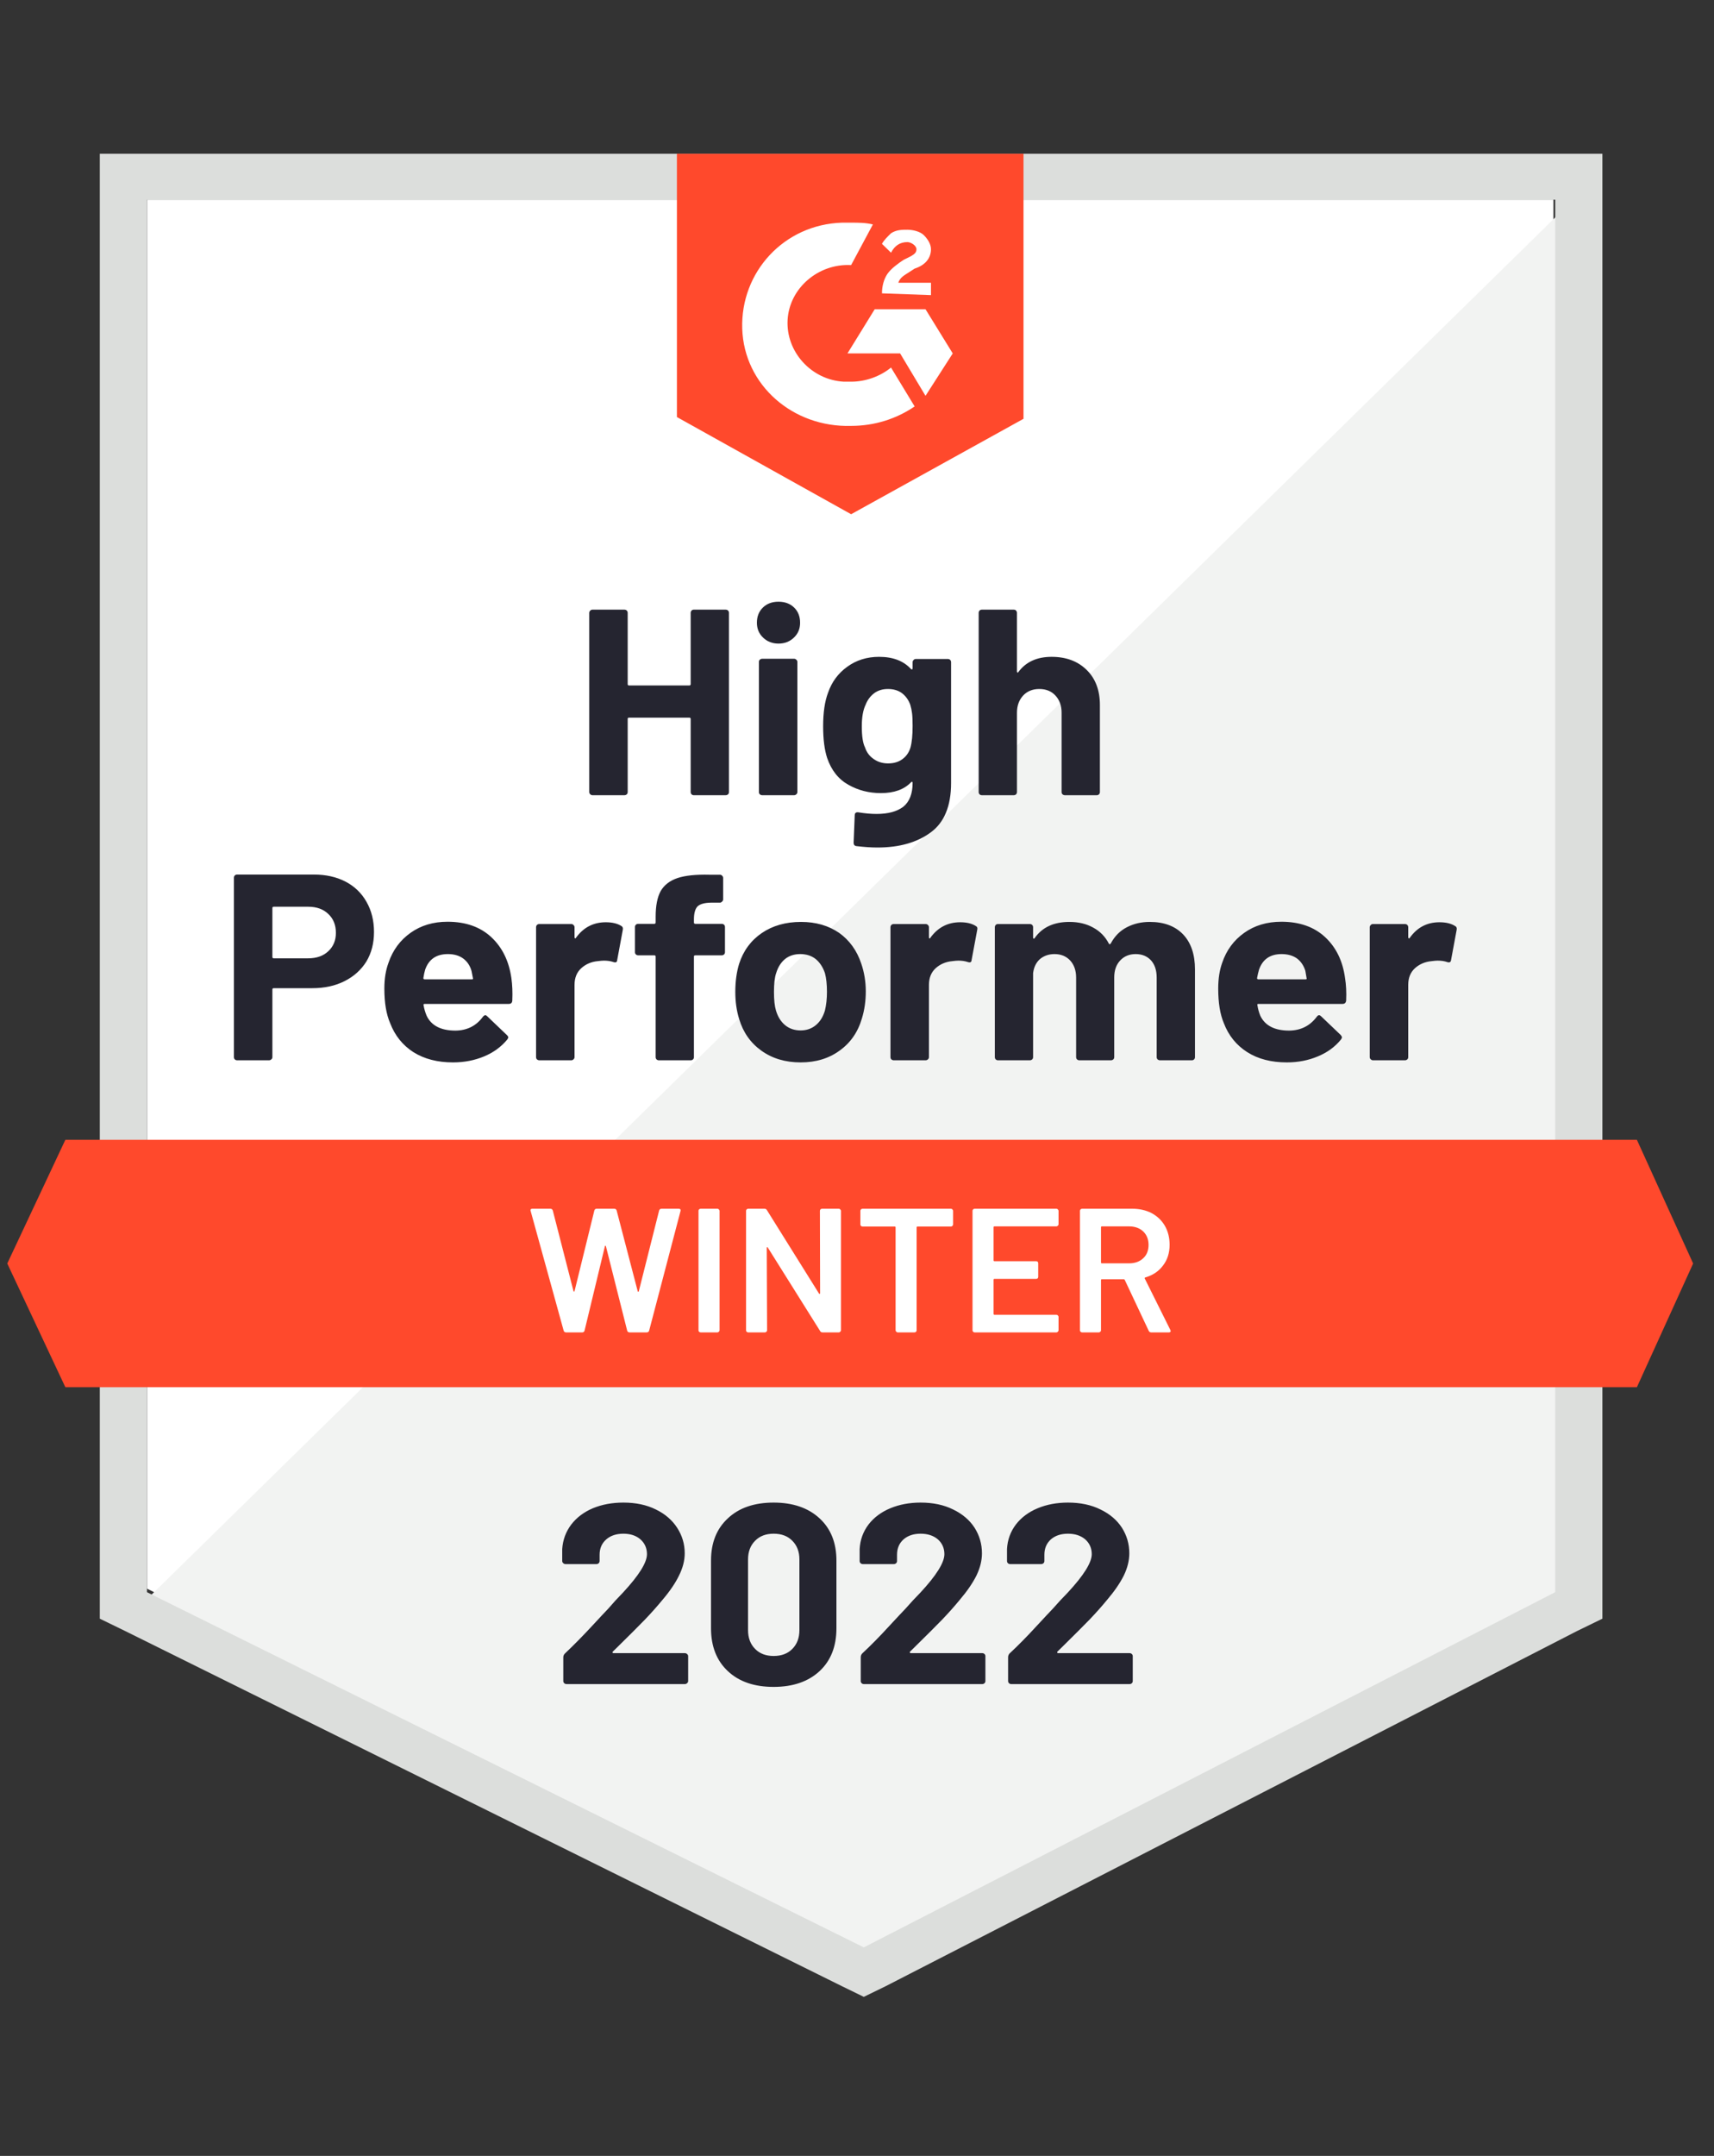 <svg width="70" height="88" viewBox="0 0 70 88" fill="none" xmlns="http://www.w3.org/2000/svg">
<rect x="0" y="0" width="70" height="88" fill="#333333" stroke="none"/>
<g clip-path="url(#clip0_493_758)">
<path d="M6.004 64.846L35.279 79.344L63.442 64.846V8.151H6.004V64.846Z" fill="white"/>
<path d="M64.034 8.367L5.41 65.856L35.797 80.498L64.034 66.433V8.367Z" fill="#F2F3F2"/>
<path d="M4.076 27.049V66.072L5.114 66.577L34.389 81.075L35.278 81.508L36.167 81.075L64.404 66.577L65.442 66.072V6.275H4.076V27.049ZM6.003 64.99V8.151H63.515V64.99L35.278 79.489L6.003 64.99Z" fill="#DCDEDC"/>
<path d="M34.76 9.089C35.056 9.089 35.352 9.089 35.649 9.161L34.76 10.82C33.426 10.748 32.24 11.757 32.166 13.056C32.092 14.354 33.129 15.508 34.463 15.58H34.76C35.352 15.58 35.946 15.364 36.39 15.003L37.354 16.59C36.612 17.095 35.723 17.384 34.76 17.384C32.388 17.456 30.387 15.725 30.313 13.416C30.239 11.108 32.017 9.161 34.389 9.089H34.76ZM37.798 12.623L38.91 14.426L37.798 16.157L36.761 14.426H34.611L35.723 12.623H37.798ZM36.02 11.974C36.02 11.685 36.094 11.397 36.242 11.18C36.39 10.964 36.687 10.748 36.909 10.603L37.057 10.531C37.354 10.387 37.428 10.315 37.428 10.171C37.428 10.026 37.205 9.882 37.057 9.882C36.761 9.882 36.538 10.026 36.39 10.315L36.02 9.954C36.094 9.81 36.242 9.666 36.39 9.521C36.612 9.377 36.835 9.377 37.057 9.377C37.279 9.377 37.576 9.449 37.724 9.593C37.872 9.738 38.021 9.954 38.021 10.171C38.021 10.531 37.798 10.82 37.354 10.964L37.131 11.108C36.909 11.252 36.761 11.325 36.687 11.541H38.021V12.046L36.02 11.974ZM34.76 20.99L41.8 17.095V6.275H27.645V17.023L34.76 20.99ZM66.851 46.525H2.669L0.297 51.574L2.669 56.623H66.851L69.148 51.574L66.851 46.525Z" fill="#FF492C"/>
<path d="M12.821 35.698C13.31 35.698 13.74 35.794 14.111 35.986C14.481 36.179 14.768 36.455 14.97 36.816C15.173 37.172 15.274 37.58 15.274 38.042C15.274 38.499 15.171 38.9 14.963 39.247C14.751 39.588 14.454 39.855 14.074 40.047C13.693 40.24 13.254 40.336 12.754 40.336H11.176C11.141 40.336 11.124 40.355 11.124 40.393V43.149C11.124 43.187 11.109 43.219 11.079 43.243C11.055 43.267 11.023 43.279 10.983 43.279H9.686C9.647 43.279 9.614 43.267 9.59 43.243C9.565 43.219 9.553 43.187 9.553 43.149V35.828C9.553 35.789 9.565 35.758 9.59 35.734C9.614 35.71 9.647 35.698 9.686 35.698H12.821ZM12.584 39.117C12.93 39.117 13.204 39.02 13.407 38.828C13.614 38.636 13.718 38.386 13.718 38.078C13.718 37.756 13.614 37.499 13.407 37.306C13.204 37.109 12.93 37.011 12.584 37.011H11.176C11.141 37.011 11.124 37.03 11.124 37.068V39.059C11.124 39.097 11.141 39.117 11.176 39.117H12.584ZM20.885 39.925C20.924 40.199 20.937 40.504 20.922 40.841C20.917 40.932 20.87 40.978 20.781 40.978H17.349C17.305 40.978 17.288 40.995 17.298 41.028C17.322 41.172 17.364 41.317 17.424 41.461C17.616 41.865 18.009 42.067 18.602 42.067C19.076 42.062 19.449 41.874 19.721 41.504C19.756 41.461 19.79 41.439 19.825 41.439C19.845 41.439 19.869 41.454 19.899 41.483L20.699 42.247C20.739 42.286 20.759 42.319 20.759 42.348C20.759 42.363 20.744 42.392 20.714 42.435C20.467 42.733 20.153 42.961 19.773 43.12C19.383 43.283 18.958 43.365 18.498 43.365C17.866 43.365 17.327 43.226 16.883 42.947C16.443 42.663 16.127 42.269 15.934 41.764C15.776 41.403 15.697 40.932 15.697 40.35C15.697 39.951 15.754 39.6 15.867 39.297C16.04 38.787 16.339 38.381 16.764 38.078C17.189 37.775 17.693 37.624 18.276 37.624C19.017 37.624 19.612 37.833 20.062 38.251C20.512 38.669 20.786 39.227 20.885 39.925ZM18.291 38.944C17.821 38.944 17.512 39.155 17.364 39.578C17.335 39.675 17.31 39.79 17.29 39.925C17.29 39.958 17.31 39.975 17.349 39.975H19.269C19.314 39.975 19.328 39.958 19.314 39.925C19.274 39.718 19.254 39.617 19.254 39.622C19.19 39.405 19.074 39.237 18.906 39.117C18.743 39.001 18.538 38.944 18.291 38.944ZM24.739 37.645C25.005 37.645 25.218 37.696 25.376 37.797C25.43 37.826 25.45 37.879 25.435 37.955L25.206 39.189C25.201 39.275 25.149 39.302 25.05 39.268C24.936 39.23 24.808 39.211 24.665 39.211C24.605 39.211 24.521 39.218 24.413 39.232C24.151 39.256 23.926 39.352 23.738 39.521C23.555 39.689 23.464 39.915 23.464 40.199V43.149C23.464 43.187 23.449 43.219 23.419 43.243C23.395 43.267 23.365 43.279 23.33 43.279H22.026C21.991 43.279 21.959 43.267 21.93 43.243C21.905 43.219 21.893 43.187 21.893 43.149V37.847C21.893 37.814 21.905 37.782 21.93 37.753C21.959 37.729 21.991 37.717 22.026 37.717H23.33C23.365 37.717 23.395 37.729 23.419 37.753C23.449 37.782 23.464 37.814 23.464 37.847V38.258C23.464 38.278 23.471 38.292 23.486 38.302C23.496 38.311 23.506 38.306 23.516 38.287C23.822 37.859 24.23 37.645 24.739 37.645ZM29.474 37.71C29.514 37.71 29.546 37.722 29.571 37.746C29.596 37.77 29.608 37.801 29.608 37.84V38.864C29.608 38.903 29.596 38.934 29.571 38.958C29.546 38.982 29.514 38.994 29.474 38.994H28.4C28.36 38.994 28.34 39.011 28.34 39.045V43.149C28.34 43.187 28.328 43.219 28.303 43.243C28.279 43.267 28.247 43.279 28.207 43.279H26.91C26.871 43.279 26.838 43.267 26.814 43.243C26.789 43.219 26.777 43.187 26.777 43.149V39.045C26.777 39.011 26.757 38.994 26.717 38.994H26.065C26.026 38.994 25.994 38.982 25.969 38.958C25.944 38.934 25.932 38.903 25.932 38.864V37.84C25.932 37.801 25.944 37.77 25.969 37.746C25.994 37.722 26.026 37.71 26.065 37.71H26.717C26.757 37.71 26.777 37.691 26.777 37.653V37.414C26.777 36.967 26.846 36.619 26.984 36.368C27.128 36.123 27.355 35.948 27.666 35.842C27.982 35.736 28.42 35.691 28.978 35.705H29.4C29.435 35.705 29.465 35.717 29.489 35.741C29.519 35.77 29.534 35.801 29.534 35.835V36.708C29.534 36.746 29.519 36.777 29.489 36.801C29.465 36.83 29.435 36.845 29.4 36.845H29.03C28.773 36.849 28.593 36.9 28.489 36.996C28.39 37.097 28.34 37.277 28.34 37.537V37.653C28.34 37.691 28.36 37.71 28.4 37.71H29.474ZM32.698 43.365C32.076 43.365 31.542 43.207 31.098 42.889C30.653 42.572 30.349 42.139 30.186 41.591C30.082 41.254 30.03 40.886 30.03 40.487C30.03 40.064 30.082 39.682 30.186 39.34C30.359 38.807 30.668 38.388 31.112 38.085C31.557 37.782 32.091 37.631 32.713 37.631C33.316 37.631 33.835 37.78 34.27 38.078C34.694 38.381 34.996 38.799 35.174 39.333C35.297 39.694 35.359 40.071 35.359 40.466C35.359 40.855 35.307 41.221 35.203 41.562C35.04 42.125 34.736 42.565 34.292 42.882C33.852 43.204 33.321 43.365 32.698 43.365ZM32.698 42.06C32.941 42.06 33.148 41.987 33.321 41.843C33.494 41.699 33.617 41.499 33.691 41.245C33.746 41.014 33.773 40.761 33.773 40.487C33.773 40.184 33.746 39.929 33.691 39.723C33.608 39.477 33.481 39.285 33.313 39.146C33.141 39.011 32.931 38.944 32.684 38.944C32.437 38.944 32.229 39.011 32.061 39.146C31.893 39.285 31.772 39.477 31.698 39.723C31.639 39.891 31.609 40.146 31.609 40.487C31.609 40.814 31.636 41.067 31.69 41.245C31.765 41.499 31.888 41.699 32.061 41.843C32.234 41.987 32.446 42.06 32.698 42.06ZM39.213 37.645C39.48 37.645 39.692 37.696 39.85 37.797C39.91 37.826 39.929 37.879 39.91 37.955L39.68 39.189C39.675 39.275 39.623 39.302 39.524 39.268C39.411 39.23 39.282 39.211 39.139 39.211C39.08 39.211 38.998 39.218 38.894 39.232C38.627 39.256 38.4 39.352 38.212 39.521C38.03 39.689 37.938 39.915 37.938 40.199V43.149C37.938 43.187 37.923 43.219 37.894 43.243C37.869 43.267 37.837 43.279 37.797 43.279H36.5C36.466 43.279 36.434 43.267 36.404 43.243C36.379 43.219 36.367 43.187 36.367 43.149V37.847C36.367 37.814 36.379 37.782 36.404 37.753C36.434 37.729 36.466 37.717 36.5 37.717H37.797C37.837 37.717 37.869 37.729 37.894 37.753C37.923 37.782 37.938 37.814 37.938 37.847V38.258C37.938 38.278 37.943 38.292 37.953 38.302C37.973 38.311 37.985 38.306 37.99 38.287C38.296 37.859 38.704 37.645 39.213 37.645ZM46.958 37.631C47.536 37.631 47.988 37.799 48.314 38.136C48.64 38.477 48.803 38.956 48.803 39.571V43.149C48.803 43.187 48.791 43.219 48.766 43.243C48.742 43.267 48.712 43.279 48.677 43.279H47.373C47.338 43.279 47.306 43.267 47.276 43.243C47.252 43.219 47.239 43.187 47.239 43.149V39.903C47.239 39.61 47.163 39.376 47.01 39.203C46.852 39.03 46.642 38.944 46.38 38.944C46.123 38.944 45.913 39.03 45.75 39.203C45.587 39.376 45.505 39.607 45.505 39.896V43.149C45.505 43.187 45.493 43.219 45.468 43.243C45.438 43.267 45.406 43.279 45.372 43.279H44.082C44.043 43.279 44.011 43.267 43.986 43.243C43.961 43.219 43.949 43.187 43.949 43.149V39.903C43.949 39.614 43.867 39.381 43.704 39.203C43.541 39.03 43.329 38.944 43.067 38.944C42.835 38.944 42.637 39.011 42.474 39.146C42.316 39.285 42.222 39.477 42.192 39.723V43.149C42.192 43.187 42.18 43.219 42.155 43.243C42.126 43.267 42.093 43.279 42.059 43.279H40.762C40.722 43.279 40.69 43.267 40.666 43.243C40.641 43.219 40.629 43.187 40.629 43.149V37.847C40.629 37.814 40.641 37.782 40.666 37.753C40.69 37.729 40.722 37.717 40.762 37.717H42.059C42.093 37.717 42.126 37.729 42.155 37.753C42.18 37.782 42.192 37.814 42.192 37.847V38.273C42.192 38.292 42.2 38.306 42.215 38.316C42.229 38.321 42.244 38.311 42.259 38.287C42.565 37.85 43.037 37.631 43.675 37.631C44.045 37.631 44.369 37.708 44.645 37.862C44.922 38.011 45.135 38.227 45.283 38.511C45.303 38.554 45.33 38.554 45.364 38.511C45.523 38.213 45.742 37.992 46.024 37.847C46.301 37.703 46.612 37.631 46.958 37.631ZM54.932 39.925C54.977 40.199 54.992 40.504 54.977 40.841C54.967 40.932 54.918 40.978 54.829 40.978H51.397C51.353 40.978 51.338 40.995 51.353 41.028C51.373 41.172 51.412 41.317 51.471 41.461C51.664 41.865 52.057 42.067 52.65 42.067C53.124 42.062 53.499 41.874 53.776 41.504C53.806 41.461 53.838 41.439 53.873 41.439C53.897 41.439 53.925 41.454 53.954 41.483L54.755 42.247C54.789 42.286 54.806 42.319 54.806 42.348C54.806 42.363 54.792 42.392 54.762 42.435C54.52 42.733 54.206 42.961 53.821 43.12C53.435 43.283 53.013 43.365 52.553 43.365C51.916 43.365 51.377 43.226 50.938 42.947C50.493 42.663 50.174 42.269 49.982 41.764C49.828 41.403 49.752 40.932 49.752 40.35C49.752 39.951 49.806 39.6 49.915 39.297C50.088 38.787 50.387 38.381 50.812 38.078C51.237 37.775 51.743 37.624 52.331 37.624C53.072 37.624 53.667 37.833 54.117 38.251C54.567 38.669 54.839 39.227 54.932 39.925ZM52.338 38.944C51.874 38.944 51.568 39.155 51.419 39.578C51.39 39.675 51.363 39.79 51.338 39.925C51.338 39.958 51.358 39.975 51.397 39.975H53.317C53.361 39.975 53.376 39.958 53.361 39.925C53.327 39.718 53.309 39.617 53.309 39.622C53.24 39.405 53.124 39.237 52.961 39.117C52.793 39.001 52.586 38.944 52.338 38.944ZM58.786 37.645C59.053 37.645 59.266 37.696 59.424 37.797C59.483 37.826 59.505 37.879 59.49 37.955L59.261 39.189C59.251 39.275 59.196 39.302 59.098 39.268C58.989 39.23 58.86 39.211 58.712 39.211C58.653 39.211 58.571 39.218 58.468 39.232C58.201 39.256 57.974 39.352 57.786 39.521C57.603 39.689 57.512 39.915 57.512 40.199V43.149C57.512 43.187 57.499 43.219 57.474 43.243C57.445 43.267 57.413 43.279 57.378 43.279H56.074C56.039 43.279 56.01 43.267 55.985 43.243C55.955 43.219 55.94 43.187 55.94 43.149V37.847C55.94 37.814 55.955 37.782 55.985 37.753C56.01 37.729 56.039 37.717 56.074 37.717H57.378C57.413 37.717 57.445 37.729 57.474 37.753C57.499 37.782 57.512 37.814 57.512 37.847V38.258C57.512 38.278 57.519 38.292 57.534 38.302C57.549 38.311 57.561 38.306 57.571 38.287C57.872 37.859 58.277 37.645 58.786 37.645ZM28.207 25.015C28.207 24.981 28.219 24.95 28.244 24.921C28.269 24.897 28.299 24.885 28.333 24.885H29.637C29.672 24.885 29.704 24.897 29.734 24.921C29.759 24.95 29.771 24.981 29.771 25.015V32.329C29.771 32.368 29.759 32.399 29.734 32.423C29.704 32.447 29.672 32.459 29.637 32.459H28.333C28.299 32.459 28.269 32.447 28.244 32.423C28.219 32.399 28.207 32.368 28.207 32.329V29.343C28.207 29.309 28.187 29.293 28.148 29.293H25.687C25.653 29.293 25.635 29.309 25.635 29.343V32.329C25.635 32.368 25.623 32.399 25.598 32.423C25.569 32.447 25.537 32.459 25.502 32.459H24.198C24.163 32.459 24.133 32.447 24.109 32.423C24.079 32.399 24.064 32.368 24.064 32.329V25.015C24.064 24.981 24.079 24.95 24.109 24.921C24.133 24.897 24.163 24.885 24.198 24.885H25.502C25.537 24.885 25.569 24.897 25.598 24.921C25.623 24.95 25.635 24.981 25.635 25.015V27.922C25.635 27.96 25.653 27.98 25.687 27.98H28.148C28.187 27.98 28.207 27.96 28.207 27.922V25.015ZM31.794 26.27C31.542 26.27 31.332 26.188 31.164 26.025C30.996 25.866 30.912 25.664 30.912 25.419C30.912 25.164 30.994 24.957 31.157 24.799C31.32 24.64 31.532 24.561 31.794 24.561C32.056 24.561 32.269 24.64 32.432 24.799C32.595 24.957 32.676 25.164 32.676 25.419C32.676 25.664 32.592 25.866 32.424 26.025C32.256 26.188 32.046 26.27 31.794 26.27ZM31.127 32.459C31.093 32.459 31.061 32.447 31.031 32.423C31.006 32.399 30.994 32.368 30.994 32.329V27.02C30.994 26.982 31.006 26.951 31.031 26.927C31.061 26.902 31.093 26.89 31.127 26.89H32.432C32.466 26.89 32.496 26.902 32.52 26.927C32.55 26.951 32.565 26.982 32.565 27.02V32.329C32.565 32.368 32.55 32.399 32.52 32.423C32.496 32.447 32.466 32.459 32.432 32.459H31.127ZM37.271 27.027C37.271 26.994 37.286 26.963 37.316 26.934C37.34 26.91 37.37 26.898 37.405 26.898H38.709C38.744 26.898 38.776 26.91 38.805 26.934C38.83 26.963 38.842 26.994 38.842 27.027V31.961C38.842 32.904 38.563 33.577 38.005 33.981C37.447 34.39 36.725 34.594 35.841 34.594C35.579 34.594 35.29 34.575 34.974 34.536C34.9 34.527 34.862 34.481 34.862 34.399L34.907 33.281C34.907 33.185 34.959 33.144 35.063 33.159C35.329 33.202 35.574 33.224 35.796 33.224C36.271 33.224 36.636 33.125 36.893 32.928C37.145 32.721 37.271 32.397 37.271 31.954C37.271 31.93 37.264 31.916 37.249 31.911C37.234 31.906 37.219 31.913 37.205 31.933C36.923 32.226 36.513 32.373 35.974 32.373C35.49 32.373 35.048 32.26 34.648 32.033C34.242 31.807 33.953 31.442 33.78 30.937C33.672 30.605 33.617 30.175 33.617 29.646C33.617 29.083 33.684 28.626 33.818 28.275C33.971 27.833 34.233 27.48 34.603 27.215C34.974 26.946 35.406 26.811 35.9 26.811C36.468 26.811 36.903 26.977 37.205 27.309C37.219 27.323 37.234 27.328 37.249 27.323C37.264 27.319 37.271 27.306 37.271 27.287V27.027ZM37.182 30.519C37.242 30.307 37.271 30.011 37.271 29.631C37.271 29.41 37.264 29.24 37.249 29.119C37.234 28.994 37.209 28.877 37.175 28.766C37.106 28.574 36.995 28.417 36.841 28.297C36.688 28.182 36.495 28.124 36.263 28.124C36.041 28.124 35.853 28.182 35.7 28.297C35.542 28.417 35.426 28.574 35.352 28.766C35.248 28.982 35.196 29.276 35.196 29.646C35.196 30.05 35.24 30.338 35.329 30.512C35.394 30.709 35.51 30.865 35.678 30.98C35.846 31.101 36.043 31.161 36.271 31.161C36.508 31.161 36.705 31.101 36.864 30.98C37.017 30.865 37.123 30.711 37.182 30.519ZM42.948 26.811C43.541 26.811 44.018 26.989 44.379 27.345C44.739 27.696 44.92 28.174 44.92 28.78V32.329C44.92 32.368 44.907 32.399 44.883 32.423C44.858 32.447 44.828 32.459 44.794 32.459H43.489C43.455 32.459 43.423 32.447 43.393 32.423C43.368 32.399 43.356 32.368 43.356 32.329V29.09C43.356 28.807 43.272 28.574 43.104 28.391C42.941 28.213 42.721 28.124 42.444 28.124C42.172 28.124 41.953 28.213 41.785 28.391C41.617 28.574 41.533 28.807 41.533 29.09V32.329C41.533 32.368 41.52 32.399 41.496 32.423C41.471 32.447 41.439 32.459 41.399 32.459H40.102C40.063 32.459 40.031 32.447 40.006 32.423C39.981 32.399 39.969 32.368 39.969 32.329V25.015C39.969 24.981 39.981 24.95 40.006 24.921C40.031 24.897 40.063 24.885 40.102 24.885H41.399C41.439 24.885 41.471 24.897 41.496 24.921C41.52 24.95 41.533 24.981 41.533 25.015V27.41C41.533 27.429 41.54 27.444 41.555 27.453C41.57 27.458 41.58 27.453 41.585 27.439C41.891 27.02 42.346 26.811 42.948 26.811Z" fill="#252530"/>
<path d="M23.124 54.387C23.07 54.387 23.035 54.363 23.02 54.315L21.672 49.431L21.664 49.403C21.664 49.359 21.691 49.338 21.746 49.338H22.472C22.526 49.338 22.561 49.362 22.576 49.41L23.421 52.699C23.425 52.713 23.433 52.721 23.443 52.721C23.453 52.721 23.46 52.713 23.465 52.699L24.273 49.41C24.288 49.362 24.32 49.338 24.369 49.338H25.081C25.135 49.338 25.17 49.362 25.184 49.41L26.044 52.706C26.049 52.721 26.056 52.728 26.066 52.728C26.076 52.728 26.084 52.721 26.089 52.706L26.919 49.41C26.933 49.362 26.968 49.338 27.023 49.338H27.712C27.781 49.338 27.808 49.369 27.793 49.431L26.511 54.315C26.496 54.363 26.462 54.387 26.407 54.387H25.718C25.664 54.387 25.629 54.363 25.614 54.315L24.747 50.874C24.742 50.86 24.735 50.85 24.725 50.845C24.715 50.845 24.708 50.855 24.703 50.874L23.873 54.315C23.858 54.363 23.826 54.387 23.776 54.387H23.124ZM28.616 54.387C28.591 54.387 28.569 54.377 28.549 54.358C28.534 54.344 28.527 54.324 28.527 54.3V49.424C28.527 49.4 28.534 49.381 28.549 49.367C28.569 49.347 28.591 49.338 28.616 49.338H29.298C29.323 49.338 29.342 49.347 29.357 49.367C29.377 49.381 29.387 49.4 29.387 49.424V54.3C29.387 54.324 29.377 54.344 29.357 54.358C29.342 54.377 29.323 54.387 29.298 54.387H28.616ZM33.485 49.424C33.485 49.4 33.493 49.381 33.507 49.367C33.527 49.347 33.549 49.338 33.574 49.338H34.256C34.281 49.338 34.3 49.347 34.315 49.367C34.335 49.381 34.345 49.4 34.345 49.424V54.3C34.345 54.324 34.335 54.344 34.315 54.358C34.3 54.377 34.281 54.387 34.256 54.387H33.596C33.547 54.387 33.512 54.368 33.493 54.329L31.358 50.925C31.348 50.91 31.338 50.903 31.328 50.903C31.319 50.908 31.314 50.92 31.314 50.939L31.328 54.3C31.328 54.324 31.319 54.344 31.299 54.358C31.284 54.377 31.264 54.387 31.239 54.387H30.558C30.533 54.387 30.511 54.377 30.491 54.358C30.476 54.344 30.469 54.324 30.469 54.3V49.424C30.469 49.4 30.476 49.381 30.491 49.367C30.511 49.347 30.533 49.338 30.558 49.338H31.217C31.267 49.338 31.301 49.357 31.321 49.395L33.448 52.8C33.458 52.814 33.468 52.819 33.478 52.814C33.488 52.814 33.493 52.805 33.493 52.786L33.485 49.424ZM38.836 49.338C38.861 49.338 38.881 49.347 38.895 49.367C38.915 49.381 38.925 49.4 38.925 49.424V49.98C38.925 50.004 38.915 50.023 38.895 50.037C38.881 50.057 38.861 50.066 38.836 50.066H37.472C37.448 50.066 37.435 50.078 37.435 50.102V54.3C37.435 54.324 37.428 54.344 37.413 54.358C37.393 54.377 37.371 54.387 37.346 54.387H36.665C36.64 54.387 36.62 54.377 36.605 54.358C36.586 54.344 36.576 54.324 36.576 54.3V50.102C36.576 50.078 36.563 50.066 36.539 50.066H35.227C35.202 50.066 35.18 50.057 35.16 50.037C35.145 50.023 35.138 50.004 35.138 49.98V49.424C35.138 49.4 35.145 49.381 35.16 49.367C35.18 49.347 35.202 49.338 35.227 49.338H38.836ZM43.231 49.972C43.231 49.996 43.221 50.016 43.201 50.03C43.187 50.049 43.167 50.059 43.142 50.059H40.615C40.59 50.059 40.578 50.071 40.578 50.095V51.444C40.578 51.468 40.59 51.48 40.615 51.48H42.312C42.337 51.48 42.359 51.487 42.379 51.502C42.394 51.521 42.401 51.542 42.401 51.567V52.115C42.401 52.139 42.394 52.16 42.379 52.18C42.359 52.194 42.337 52.201 42.312 52.201H40.615C40.59 52.201 40.578 52.213 40.578 52.237V53.63C40.578 53.654 40.59 53.666 40.615 53.666H43.142C43.167 53.666 43.187 53.675 43.201 53.694C43.221 53.709 43.231 53.728 43.231 53.752V54.3C43.231 54.324 43.221 54.344 43.201 54.358C43.187 54.377 43.167 54.387 43.142 54.387H39.807C39.782 54.387 39.76 54.377 39.74 54.358C39.725 54.344 39.718 54.324 39.718 54.3V49.424C39.718 49.4 39.725 49.381 39.74 49.367C39.76 49.347 39.782 49.338 39.807 49.338H43.142C43.167 49.338 43.187 49.347 43.201 49.367C43.221 49.381 43.231 49.4 43.231 49.424V49.972ZM47.018 54.387C46.969 54.387 46.934 54.365 46.914 54.322L45.936 52.245C45.926 52.225 45.911 52.216 45.892 52.216H45.002C44.978 52.216 44.965 52.228 44.965 52.252V54.3C44.965 54.324 44.956 54.344 44.936 54.358C44.921 54.377 44.901 54.387 44.876 54.387H44.195C44.17 54.387 44.148 54.377 44.128 54.358C44.113 54.344 44.106 54.324 44.106 54.3V49.424C44.106 49.4 44.113 49.381 44.128 49.367C44.148 49.347 44.17 49.338 44.195 49.338H46.233C46.534 49.338 46.801 49.398 47.033 49.518C47.265 49.643 47.446 49.816 47.574 50.037C47.703 50.263 47.767 50.521 47.767 50.809C47.767 51.141 47.678 51.422 47.5 51.653C47.327 51.889 47.085 52.052 46.774 52.144C46.764 52.144 46.756 52.148 46.752 52.158C46.746 52.168 46.746 52.177 46.752 52.187L47.797 54.286C47.806 54.305 47.811 54.32 47.811 54.329C47.811 54.368 47.784 54.387 47.73 54.387H47.018ZM45.002 50.059C44.978 50.059 44.965 50.071 44.965 50.095V51.531C44.965 51.554 44.978 51.567 45.002 51.567H46.114C46.351 51.567 46.544 51.497 46.692 51.357C46.836 51.223 46.907 51.042 46.907 50.816C46.907 50.59 46.836 50.408 46.692 50.268C46.544 50.129 46.351 50.059 46.114 50.059H45.002Z" fill="white"/>
<path d="M25.029 67.414C25.014 67.428 25.009 67.443 25.014 67.457C25.024 67.472 25.039 67.479 25.058 67.479H27.971C28.006 67.479 28.035 67.491 28.06 67.515C28.09 67.539 28.104 67.568 28.104 67.601V68.618C28.104 68.652 28.09 68.681 28.06 68.705C28.035 68.729 28.006 68.741 27.971 68.741H23.139C23.099 68.741 23.067 68.729 23.043 68.705C23.018 68.681 23.005 68.652 23.005 68.618V67.652C23.005 67.589 23.028 67.536 23.072 67.493C23.423 67.161 23.781 66.798 24.147 66.404C24.512 66.01 24.742 65.764 24.836 65.668C25.034 65.437 25.236 65.216 25.444 65.005C26.096 64.302 26.422 63.781 26.422 63.439C26.422 63.194 26.333 62.992 26.155 62.833C25.977 62.68 25.745 62.603 25.459 62.603C25.172 62.603 24.94 62.68 24.762 62.833C24.579 62.992 24.488 63.201 24.488 63.461V63.721C24.488 63.754 24.475 63.783 24.451 63.807C24.426 63.831 24.396 63.843 24.362 63.843H23.094C23.06 63.843 23.03 63.831 23.005 63.807C22.976 63.783 22.961 63.754 22.961 63.721V63.23C22.986 62.855 23.109 62.521 23.331 62.227C23.554 61.939 23.848 61.718 24.213 61.564C24.584 61.41 24.999 61.333 25.459 61.333C25.968 61.333 26.41 61.427 26.785 61.614C27.161 61.797 27.45 62.045 27.652 62.357C27.86 62.675 27.964 63.023 27.964 63.403C27.964 63.697 27.887 63.997 27.734 64.305C27.586 64.613 27.361 64.945 27.059 65.3C26.837 65.57 26.597 65.839 26.34 66.108C26.084 66.373 25.701 66.755 25.192 67.255L25.029 67.414ZM31.595 68.856C30.805 68.856 30.182 68.642 29.727 68.214C29.268 67.787 29.038 67.202 29.038 66.462V63.699C29.038 62.973 29.268 62.398 29.727 61.975C30.182 61.547 30.805 61.333 31.595 61.333C32.381 61.333 33.006 61.547 33.47 61.975C33.93 62.398 34.16 62.973 34.16 63.699V66.462C34.16 67.202 33.93 67.787 33.47 68.214C33.006 68.642 32.381 68.856 31.595 68.856ZM31.595 67.594C31.916 67.594 32.171 67.498 32.358 67.306C32.551 67.113 32.648 66.856 32.648 66.534V63.656C32.648 63.338 32.551 63.084 32.358 62.891C32.171 62.699 31.916 62.603 31.595 62.603C31.279 62.603 31.027 62.699 30.839 62.891C30.646 63.084 30.55 63.338 30.55 63.656V66.534C30.55 66.856 30.646 67.113 30.839 67.306C31.027 67.498 31.279 67.594 31.595 67.594ZM37.169 67.414C37.154 67.428 37.151 67.443 37.161 67.457C37.166 67.472 37.181 67.479 37.206 67.479H40.118C40.153 67.479 40.182 67.491 40.207 67.515C40.232 67.539 40.244 67.568 40.244 67.601V68.618C40.244 68.652 40.232 68.681 40.207 68.705C40.182 68.729 40.153 68.741 40.118 68.741H35.279C35.244 68.741 35.214 68.729 35.19 68.705C35.165 68.681 35.153 68.652 35.153 68.618V67.652C35.153 67.589 35.172 67.536 35.212 67.493C35.568 67.161 35.926 66.798 36.286 66.404C36.652 66.01 36.882 65.764 36.976 65.668C37.178 65.437 37.383 65.216 37.591 65.005C38.243 64.302 38.569 63.781 38.569 63.439C38.569 63.194 38.48 62.992 38.302 62.833C38.12 62.68 37.885 62.603 37.598 62.603C37.312 62.603 37.08 62.68 36.902 62.833C36.724 62.992 36.635 63.201 36.635 63.461V63.721C36.635 63.754 36.623 63.783 36.598 63.807C36.573 63.831 36.541 63.843 36.502 63.843H35.234C35.2 63.843 35.17 63.831 35.145 63.807C35.12 63.783 35.108 63.754 35.108 63.721V63.23C35.128 62.855 35.249 62.521 35.471 62.227C35.694 61.939 35.99 61.718 36.361 61.564C36.731 61.41 37.144 61.333 37.598 61.333C38.107 61.333 38.55 61.427 38.925 61.614C39.305 61.797 39.597 62.045 39.8 62.357C40.002 62.675 40.103 63.023 40.103 63.403C40.103 63.697 40.029 63.997 39.881 64.305C39.728 64.613 39.501 64.945 39.199 65.3C38.977 65.57 38.737 65.839 38.48 66.108C38.223 66.373 37.84 66.755 37.331 67.255L37.169 67.414ZM43.187 67.414C43.172 67.428 43.169 67.443 43.179 67.457C43.184 67.472 43.199 67.479 43.224 67.479H46.136C46.171 67.479 46.2 67.491 46.225 67.515C46.25 67.539 46.262 67.568 46.262 67.601V68.618C46.262 68.652 46.25 68.681 46.225 68.705C46.2 68.729 46.171 68.741 46.136 68.741H41.297C41.262 68.741 41.232 68.729 41.208 68.705C41.183 68.681 41.171 68.652 41.171 68.618V67.652C41.171 67.589 41.19 67.536 41.23 67.493C41.586 67.161 41.944 66.798 42.305 66.404C42.67 66.01 42.9 65.764 42.994 65.668C43.196 65.437 43.401 65.216 43.609 65.005C44.261 64.302 44.587 63.781 44.587 63.439C44.587 63.194 44.498 62.992 44.32 62.833C44.138 62.68 43.903 62.603 43.616 62.603C43.33 62.603 43.098 62.68 42.92 62.833C42.742 62.992 42.653 63.201 42.653 63.461V63.721C42.653 63.754 42.641 63.783 42.616 63.807C42.591 63.831 42.559 63.843 42.52 63.843H41.252C41.218 63.843 41.188 63.831 41.163 63.807C41.139 63.783 41.126 63.754 41.126 63.721V63.23C41.146 62.855 41.267 62.521 41.489 62.227C41.712 61.939 42.008 61.718 42.379 61.564C42.749 61.41 43.162 61.333 43.616 61.333C44.125 61.333 44.568 61.427 44.943 61.614C45.323 61.797 45.615 62.045 45.818 62.357C46.02 62.675 46.121 63.023 46.121 63.403C46.121 63.697 46.047 63.997 45.899 64.305C45.746 64.613 45.519 64.945 45.217 65.3C44.995 65.57 44.755 65.839 44.498 66.108C44.241 66.373 43.858 66.755 43.35 67.255L43.187 67.414Z" fill="#252530"/>
</g>
<defs>
<clipPath id="clip0_493_758">
<rect width="69.667" height="88" fill="white"/>
</clipPath>
</defs>
</svg>
